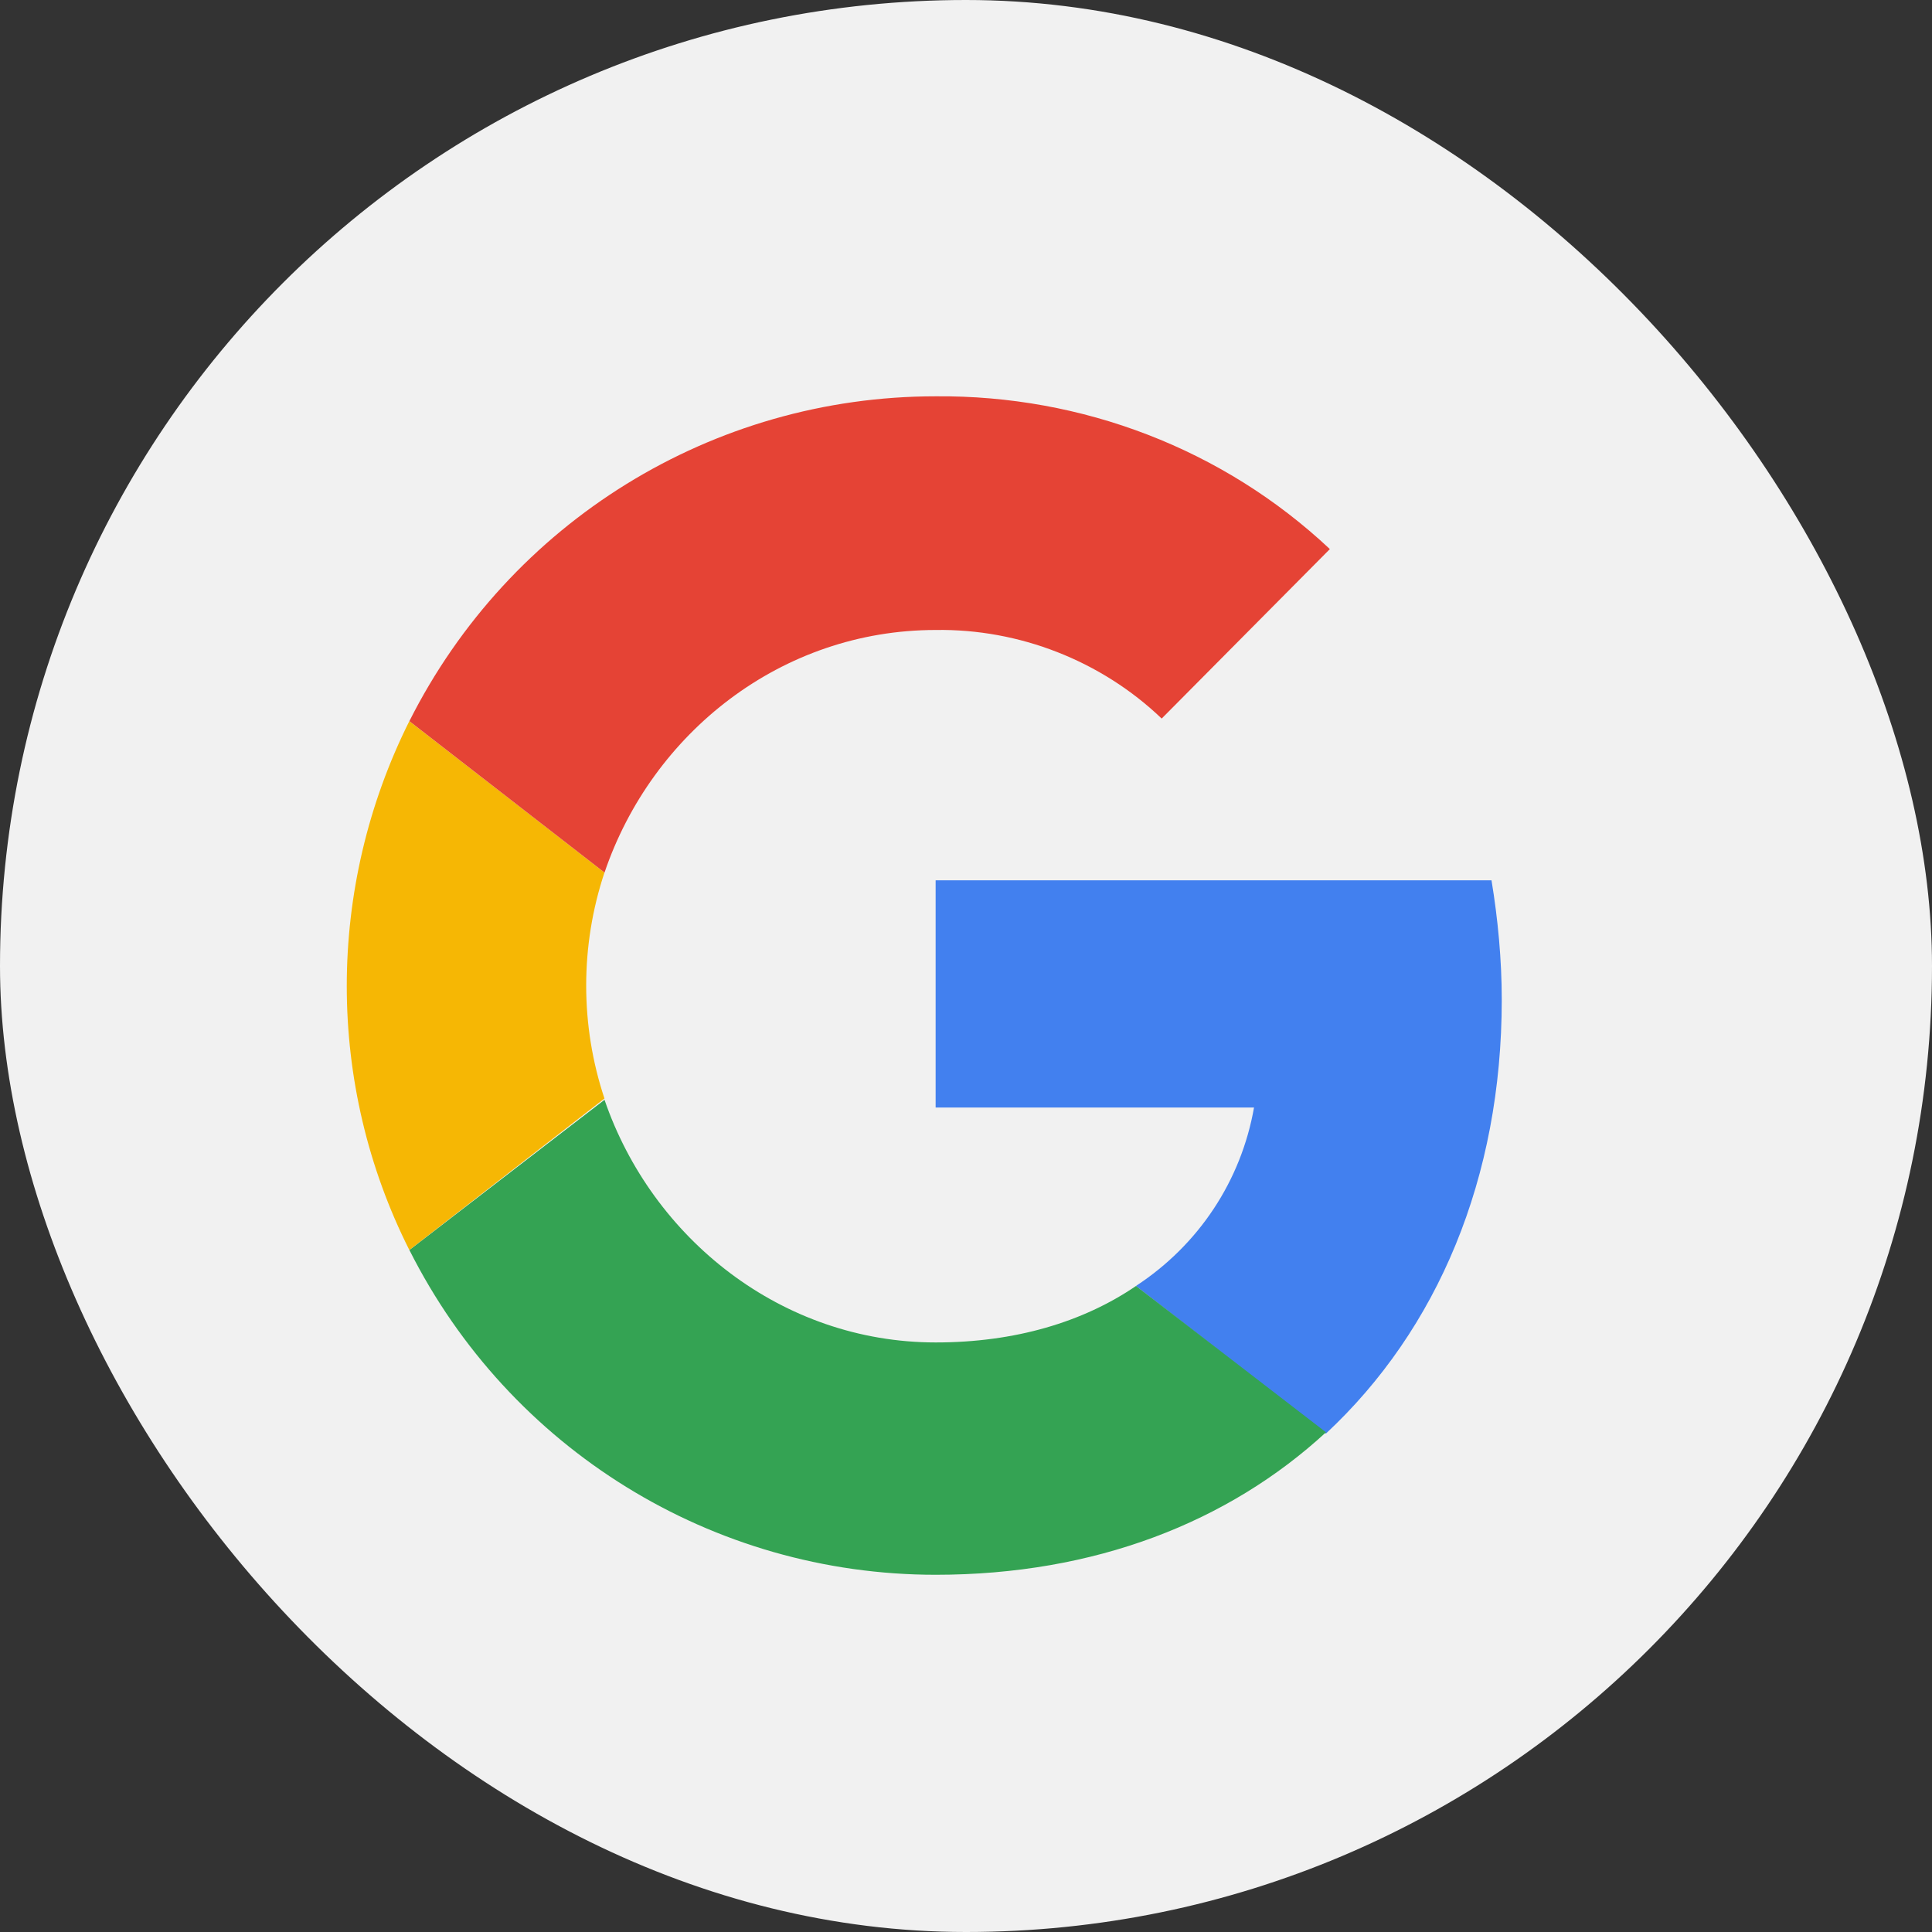 <svg width="39" height="39" viewBox="0 0 39 39" fill="none" xmlns="http://www.w3.org/2000/svg">
<rect x="0" y="0" width="39" height="39" fill="#333333" stroke="none"/>
<rect width="39" height="39" rx="19.5" fill="#F1F1F1"/>
<path d="M30.315 20.18C30.315 19.377 30.237 18.547 30.108 17.77H18.887V22.357H25.314C25.054 23.834 24.199 25.129 22.93 25.959L26.765 28.939C29.019 26.84 30.315 23.782 30.315 20.18Z" fill="#4280EF"/>
<path d="M18.889 31.789C22.102 31.789 24.797 30.727 26.767 28.913L22.932 25.959C21.869 26.684 20.496 27.099 18.889 27.099C15.779 27.099 13.162 25 12.203 22.201L8.264 25.233C10.286 29.25 14.38 31.789 18.889 31.789Z" fill="#34A353"/>
<path d="M12.202 22.175C11.71 20.698 11.71 19.091 12.202 17.614L8.263 14.557C6.579 17.925 6.579 21.89 8.263 25.233L12.202 22.175Z" fill="#F6B704"/>
<path d="M18.889 12.717C20.573 12.691 22.232 13.339 23.45 14.505L26.845 11.084C24.694 9.063 21.843 7.975 18.889 8C14.38 8 10.286 10.54 8.264 14.557L12.203 17.614C13.162 14.79 15.779 12.717 18.889 12.717Z" fill="#E54335"/>
</svg>
